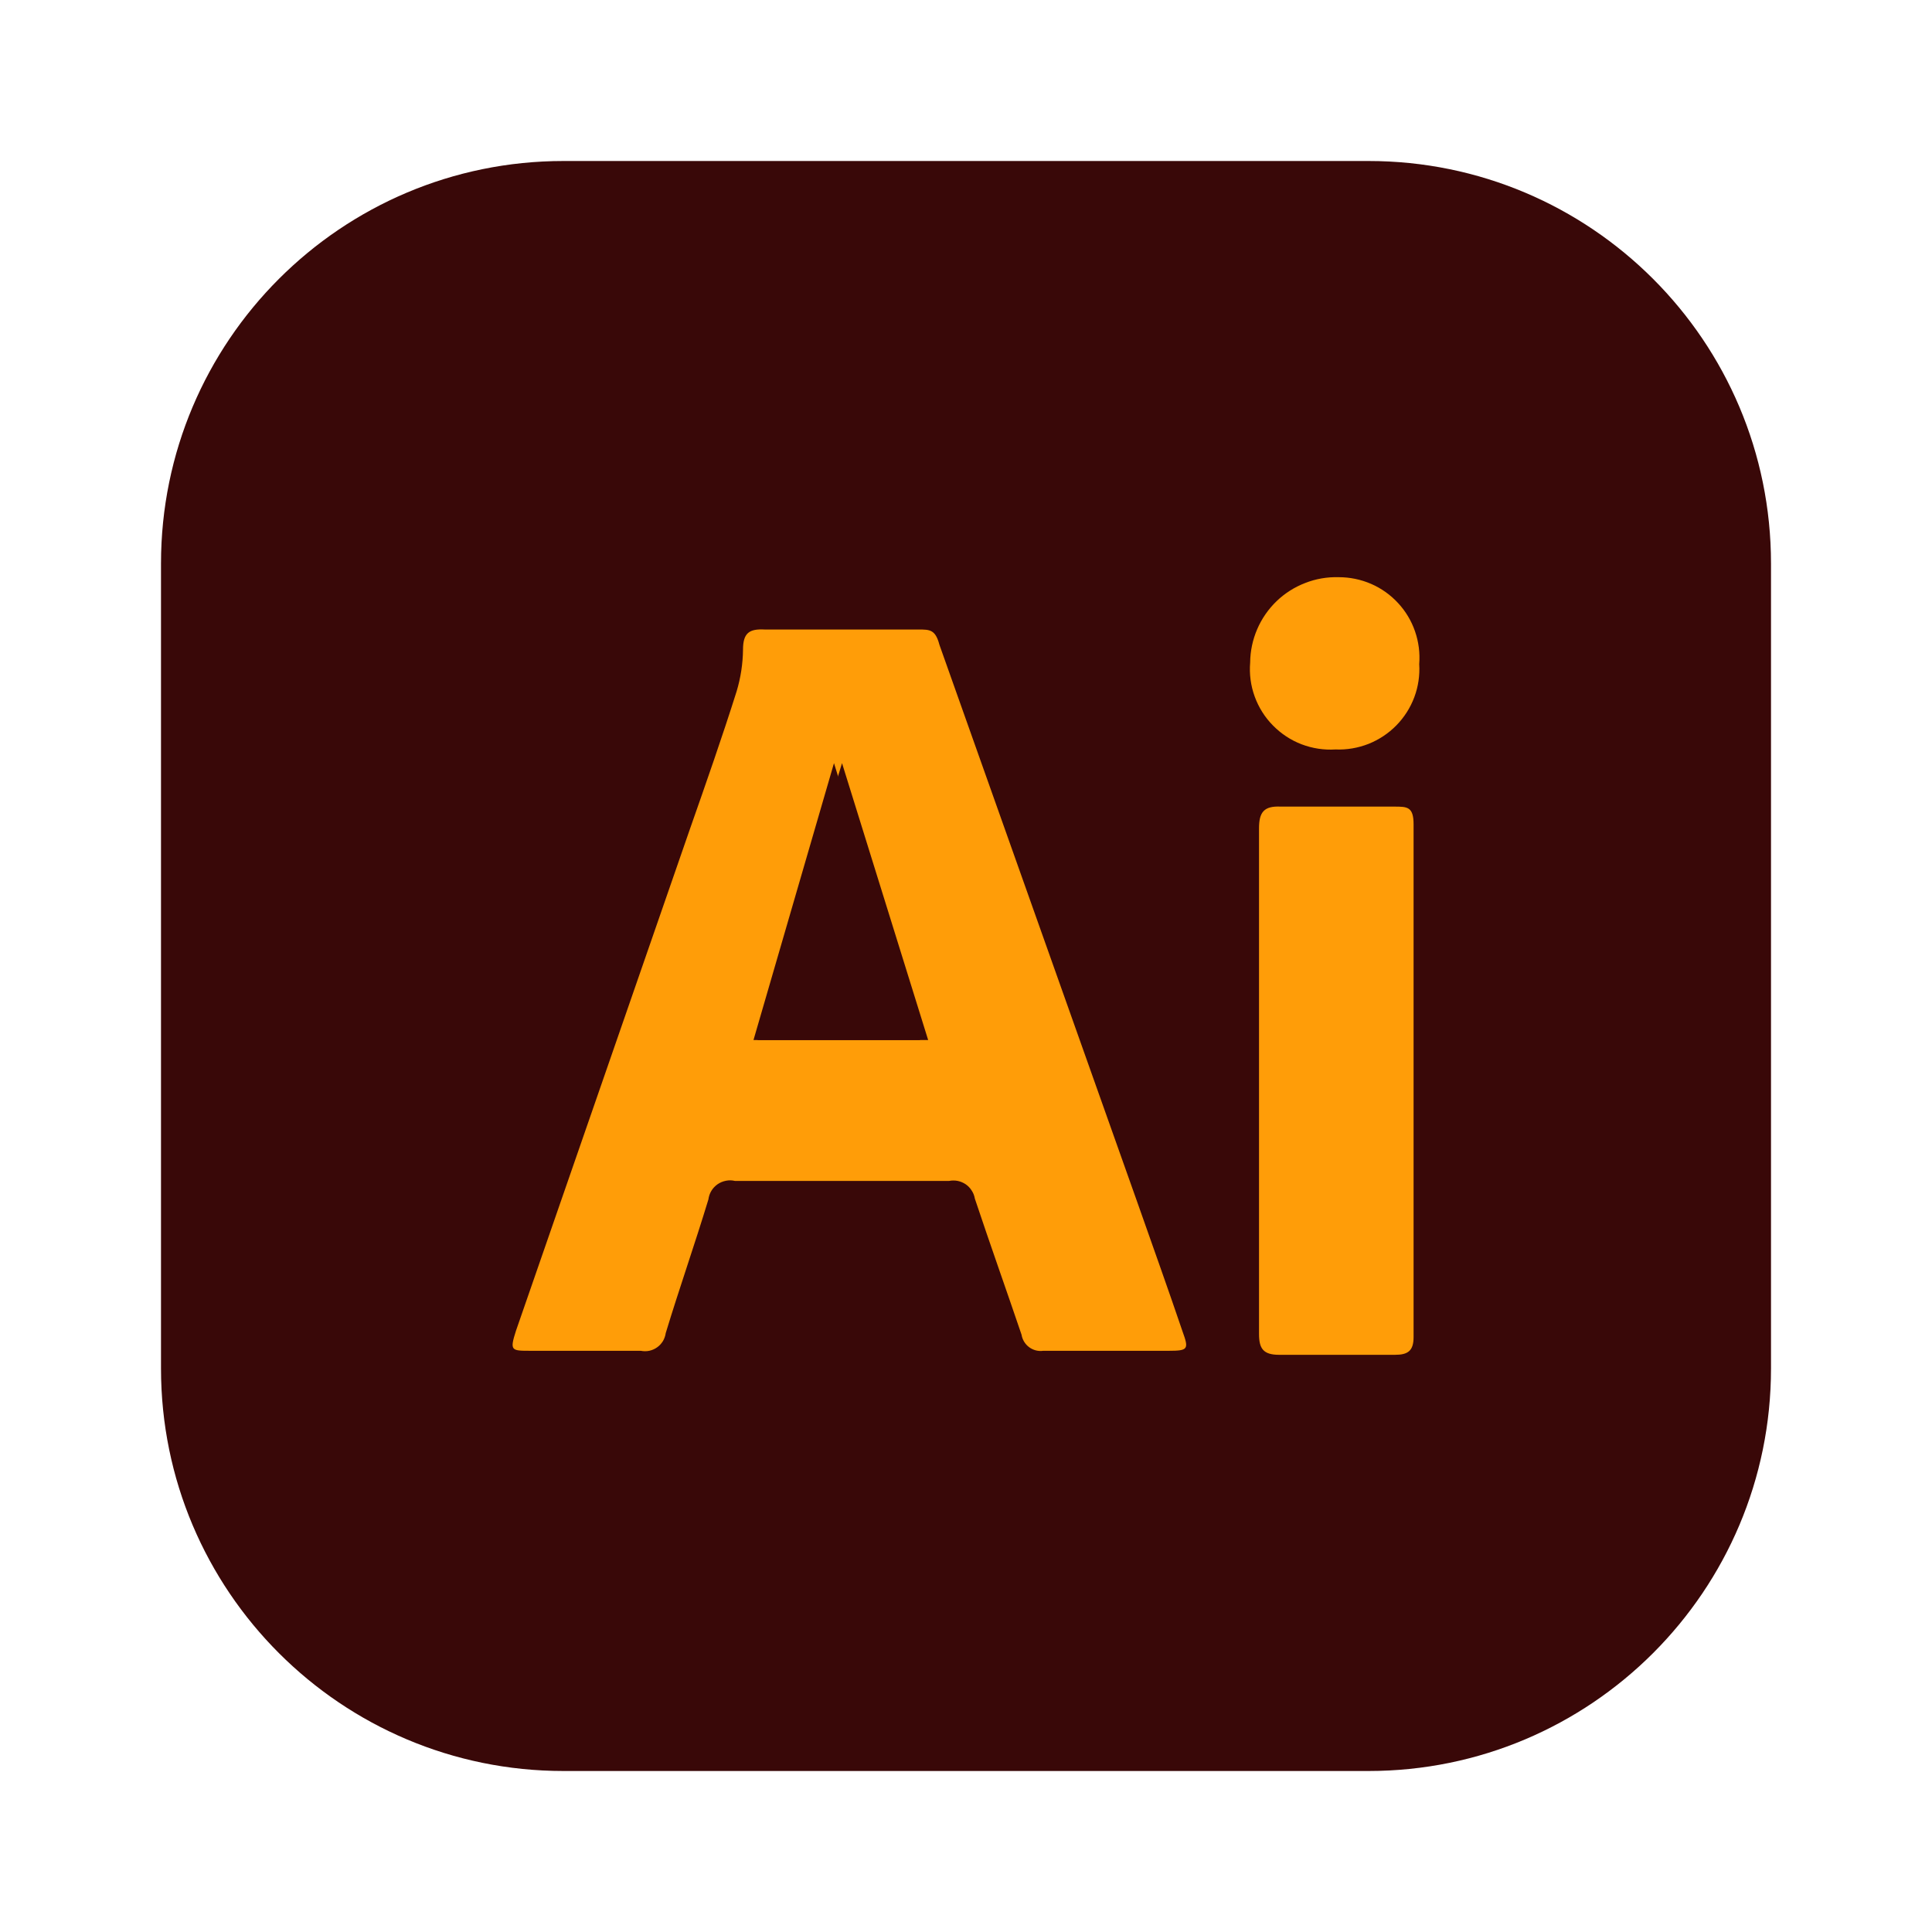<svg width="24" height="24" viewBox="0 0 24 24" fill="none" xmlns="http://www.w3.org/2000/svg">
<path d="M17 2H7C4.239 2 2 4.239 2 7V17C2 19.761 4.239 22 7 22H17C19.761 22 22 19.761 22 17V7C22 4.239 19.761 2 17 2Z" fill="#390808"/>
<path d="M10.41 7.82H11.41C11.55 7.82 11.62 7.82 11.67 8.01L14.13 14.94C14.32 15.48 14.51 16.01 14.69 16.54C14.77 16.76 14.76 16.78 14.52 16.78C14 16.78 13.52 16.78 12.96 16.78C12.898 16.789 12.835 16.773 12.784 16.735C12.734 16.698 12.7 16.642 12.69 16.58C12.5 16.02 12.3 15.46 12.11 14.89C12.104 14.854 12.091 14.82 12.071 14.79C12.052 14.759 12.027 14.733 11.997 14.712C11.967 14.692 11.933 14.677 11.898 14.67C11.862 14.663 11.825 14.663 11.79 14.67H9.13C9.093 14.661 9.055 14.66 9.017 14.668C8.98 14.675 8.945 14.69 8.914 14.711C8.883 14.733 8.856 14.761 8.837 14.793C8.817 14.826 8.805 14.862 8.8 14.9C8.63 15.46 8.44 16 8.27 16.56C8.265 16.595 8.253 16.629 8.235 16.66C8.216 16.69 8.192 16.717 8.163 16.737C8.134 16.758 8.101 16.772 8.066 16.78C8.031 16.787 7.995 16.787 7.96 16.78C7.5 16.78 7.04 16.78 6.59 16.78C6.35 16.78 6.33 16.78 6.41 16.53L8.57 10.3C8.77 9.73 8.97 9.16 9.15 8.59C9.201 8.421 9.228 8.246 9.23 8.07C9.23 7.86 9.31 7.81 9.5 7.82H10.41ZM9.41 12.92H11.53L10.46 9.48L9.41 12.92Z" fill="#FF9D08"/>
<path d="M15.64 13.41C15.64 12.41 15.64 11.33 15.64 10.29C15.64 10.09 15.7 10.01 15.91 10.02C16.377 10.02 16.847 10.02 17.32 10.02C17.48 10.02 17.56 10.02 17.56 10.24C17.56 12.36 17.56 14.483 17.56 16.61C17.56 16.78 17.49 16.83 17.33 16.83C16.85 16.83 16.33 16.83 15.89 16.83C15.69 16.83 15.64 16.75 15.64 16.57C15.64 15.52 15.64 14.46 15.64 13.41Z" fill="#FF9D08"/>
<path d="M16.59 9.31C16.447 9.319 16.303 9.297 16.169 9.246C16.035 9.195 15.914 9.115 15.813 9.012C15.712 8.91 15.635 8.787 15.586 8.652C15.537 8.517 15.518 8.373 15.53 8.23C15.531 8.088 15.561 7.947 15.617 7.817C15.673 7.686 15.755 7.568 15.857 7.469C15.96 7.37 16.081 7.293 16.214 7.242C16.346 7.19 16.488 7.166 16.63 7.17C16.768 7.17 16.905 7.198 17.032 7.253C17.159 7.308 17.273 7.389 17.367 7.491C17.461 7.592 17.533 7.712 17.578 7.843C17.623 7.973 17.641 8.112 17.63 8.25C17.639 8.39 17.618 8.53 17.569 8.661C17.52 8.792 17.444 8.911 17.346 9.011C17.248 9.111 17.13 9.189 17 9.241C16.869 9.292 16.73 9.316 16.59 9.31Z" fill="#FF9D08"/>
<path d="M9.36 12.92L10.36 9.48L11.43 12.92H9.36Z" fill="#390808"/>
</svg>
